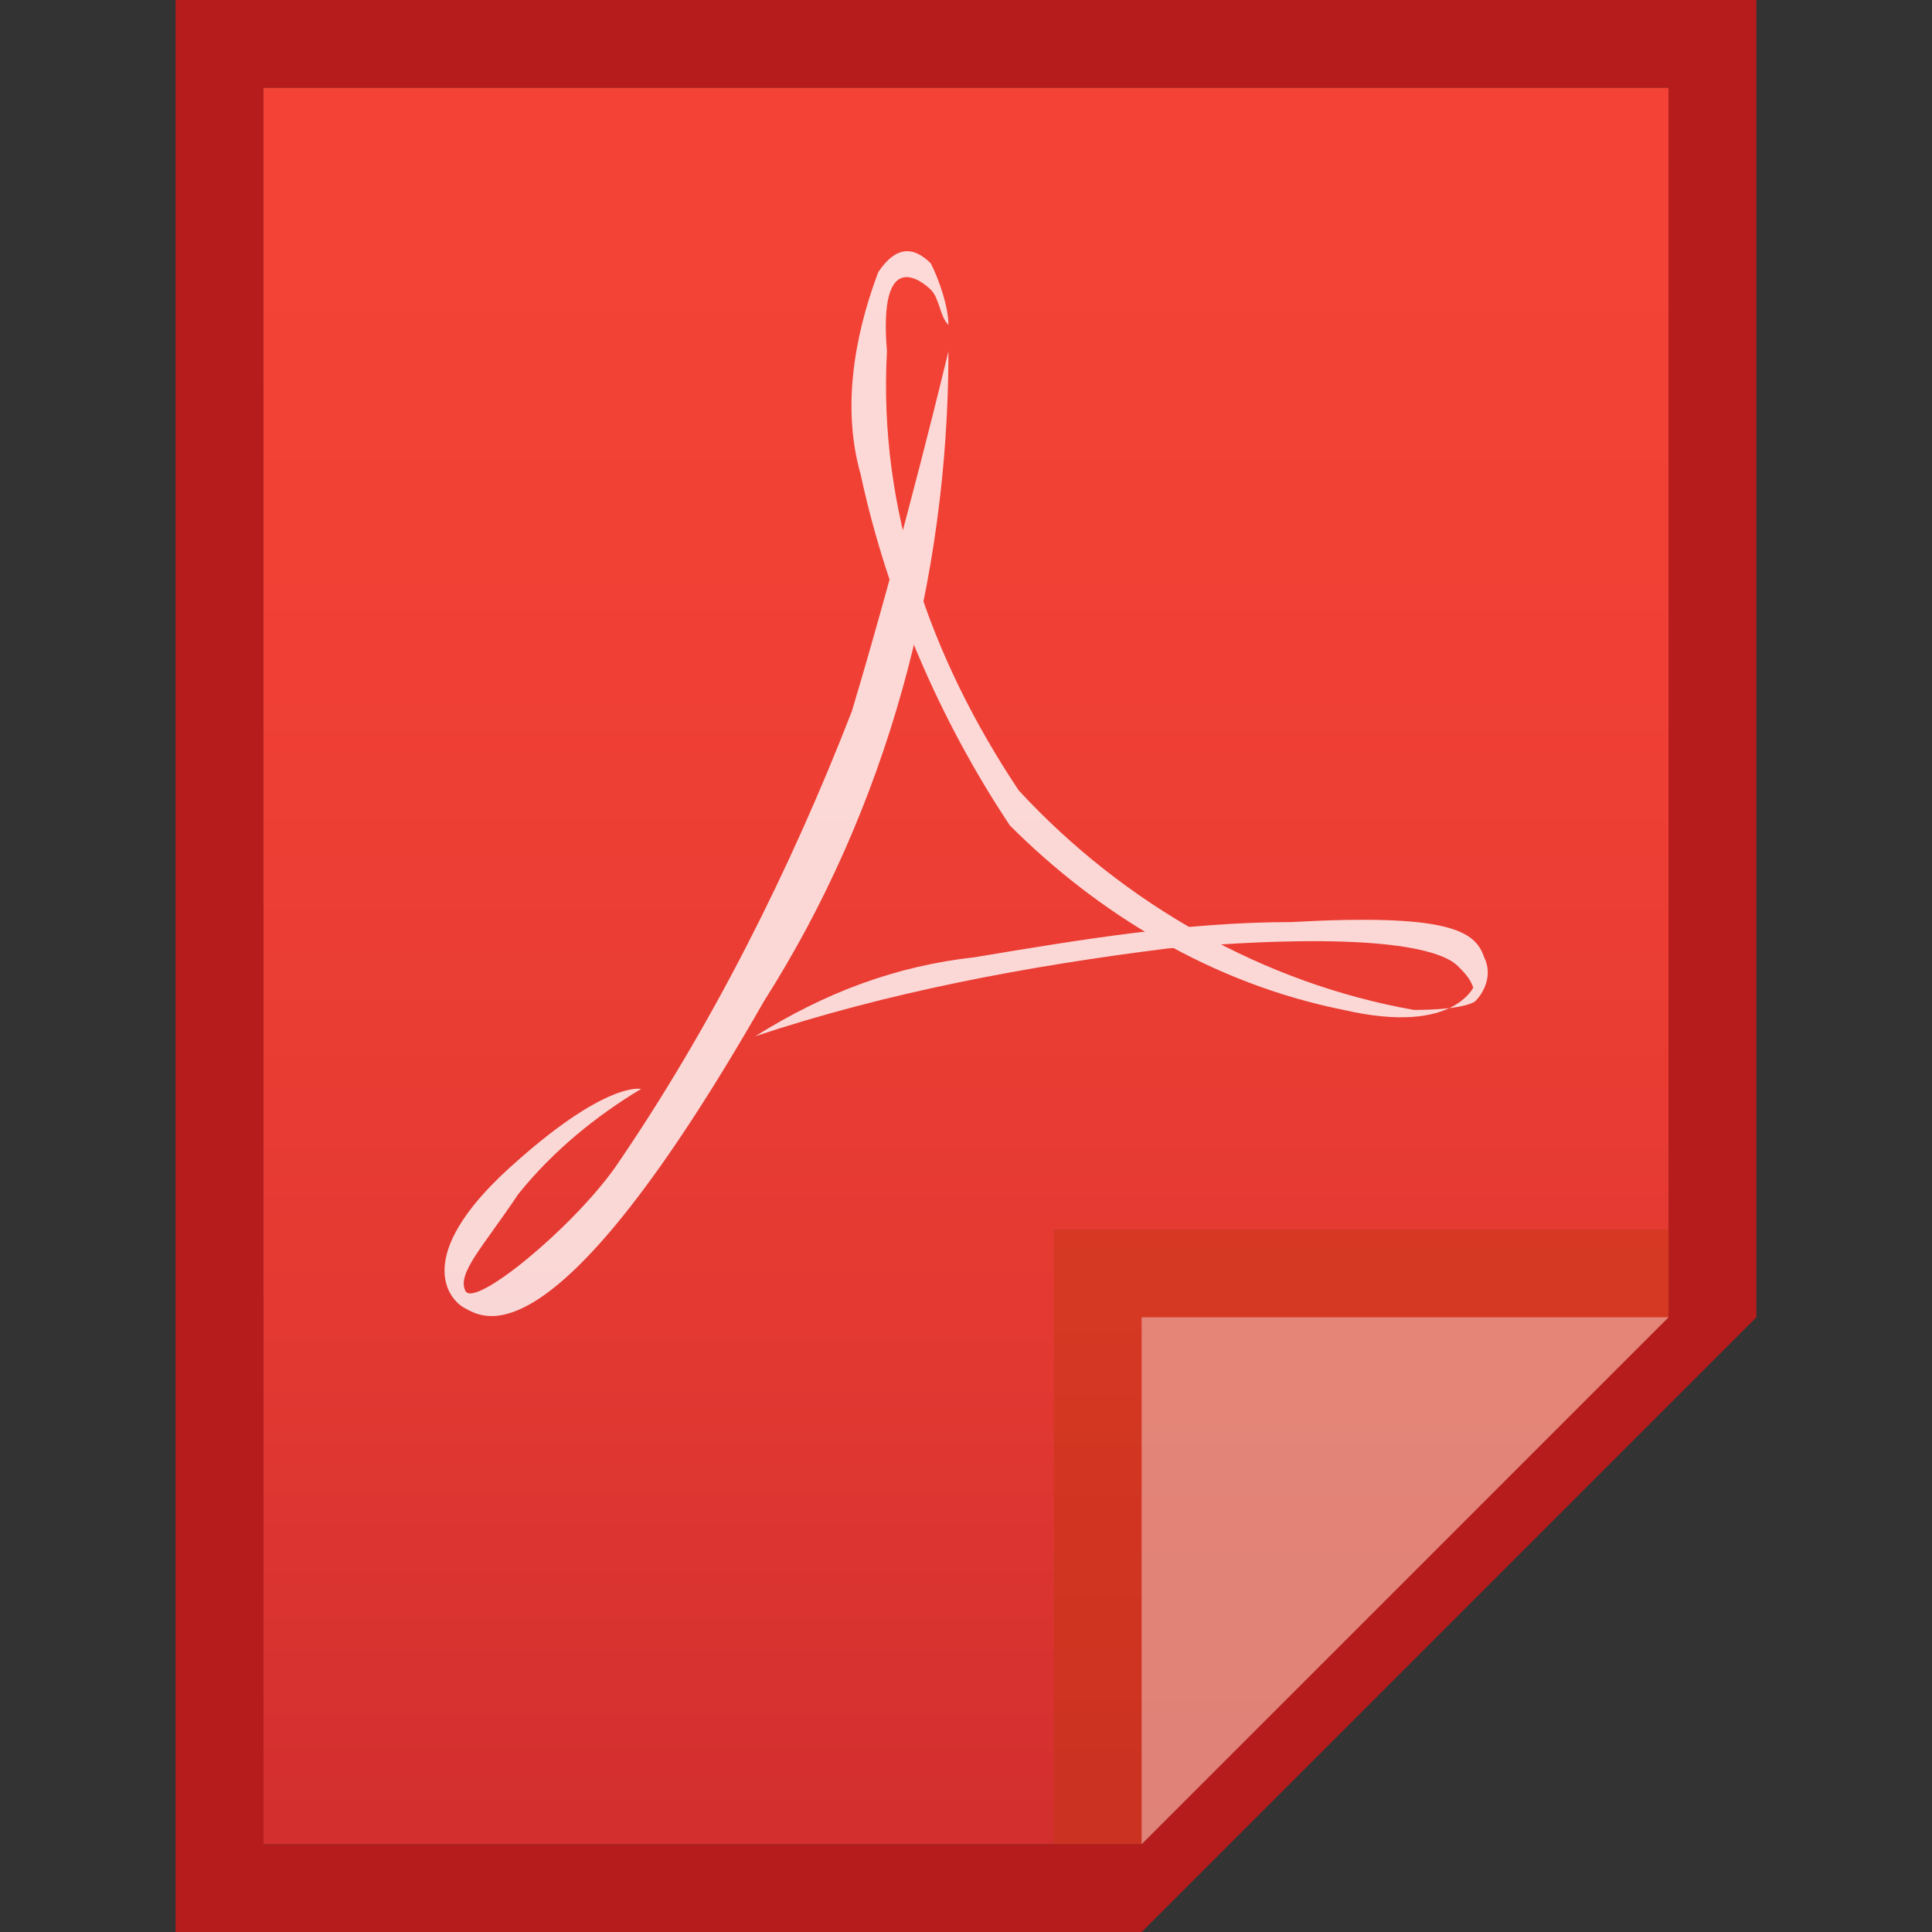<?xml version="1.0" encoding="utf-8"?>
<!-- Generator: Adobe Illustrator 21.0.0, SVG Export Plug-In . SVG Version: 6.00 Build 0)  -->
<svg version="1.1" id="图层_1" xmlns="http://www.w3.org/2000/svg" xmlns:xlink="http://www.w3.org/1999/xlink" x="0px" y="0px"
	 viewBox="0 0 22 22" style="enable-background:new 0 0 22 22;" xml:space="preserve">
<rect x="0" y="0" width="22" height="22" fill="#333333" stroke="none"/>
<style type="text/css">
	.st0{fill:#B71C1C;}
	.st1{fill:url(#SVGID_1_);}
	.st2{fill:#BF360C;fill-opacity:0.39;}
	.st3{fill:#FFFFFF;fill-opacity:0.39;}
	.st4{opacity:0.8;}
	.st5{fill:#FFFFFF;}
</style>
<title>application-pdf</title>
<path class="st0" d="M19,1v14l-6,6H3V1H19 M20,0H2v22h11l7-7V0z"/>
<linearGradient id="SVGID_1_" gradientUnits="userSpaceOnUse" x1="11" y1="-1486.99" x2="11" y2="-1506.99" gradientTransform="matrix(1 0 0 -1 0 -1485.99)">
	<stop  offset="0" style="stop-color:#F44336"/>
	<stop  offset="0.34" style="stop-color:#F04035"/>
	<stop  offset="0.7" style="stop-color:#E33932"/>
	<stop  offset="0.99" style="stop-color:#D32F2F"/>
</linearGradient>
<polygon class="st1" points="3,21 3,1 19,1 19,15 13,21 "/>
<polygon class="st2" points="19,15 19,14 12,14 12,21 13,21 "/>
<path class="st3" d="M13,15h6l-6,6V15z"/>
<g class="st4">
	<path class="st5" d="M10.8,4c0,2.6-0.7,5.2-2.1,7.4c-2.4,4.2-3.2,3.6-3.4,3.5s-0.6-0.6,0.5-1.6s1.5-0.9,1.5-0.9
		c-0.5,0.3-1,0.7-1.4,1.2c-0.4,0.6-0.7,0.9-0.6,1.1S6.5,14,7,13.3c1.1-1.6,2-3.4,2.7-5.2C10.3,6.1,10.8,4,10.8,4z"/>
	<path class="st5" d="M16.8,11.4c0,0-0.1,0.1-0.7,0.1c-1.7-0.3-3.3-1.2-4.5-2.5c-1-1.5-1.6-3.2-1.5-5c-0.1-1.2,0.4-0.8,0.5-0.7
		s0.1,0.3,0.2,0.4c0-0.2-0.1-0.5-0.2-0.7c-0.2-0.2-0.4-0.2-0.6,0.1C9.7,3.9,9.6,4.7,9.8,5.4c0.3,1.4,0.9,2.8,1.7,4
		c1,1,2.3,1.8,3.8,2.1c1.3,0.3,1.5-0.3,1.5-0.3l0,0V11.4z"/>
	<path class="st5" d="M8.6,11.8c1.5-0.5,3.1-0.8,4.7-1c2.3-0.2,3.1,0,3.3,0.2c0.1,0.1,0.2,0.2,0.2,0.4c0.1-0.1,0.2-0.3,0.1-0.5
		c-0.1-0.3-0.4-0.5-2.2-0.4c-1.2,0-2.4,0.2-3.6,0.4C10.2,11,9.4,11.3,8.6,11.8z"/>
</g>
</svg>
